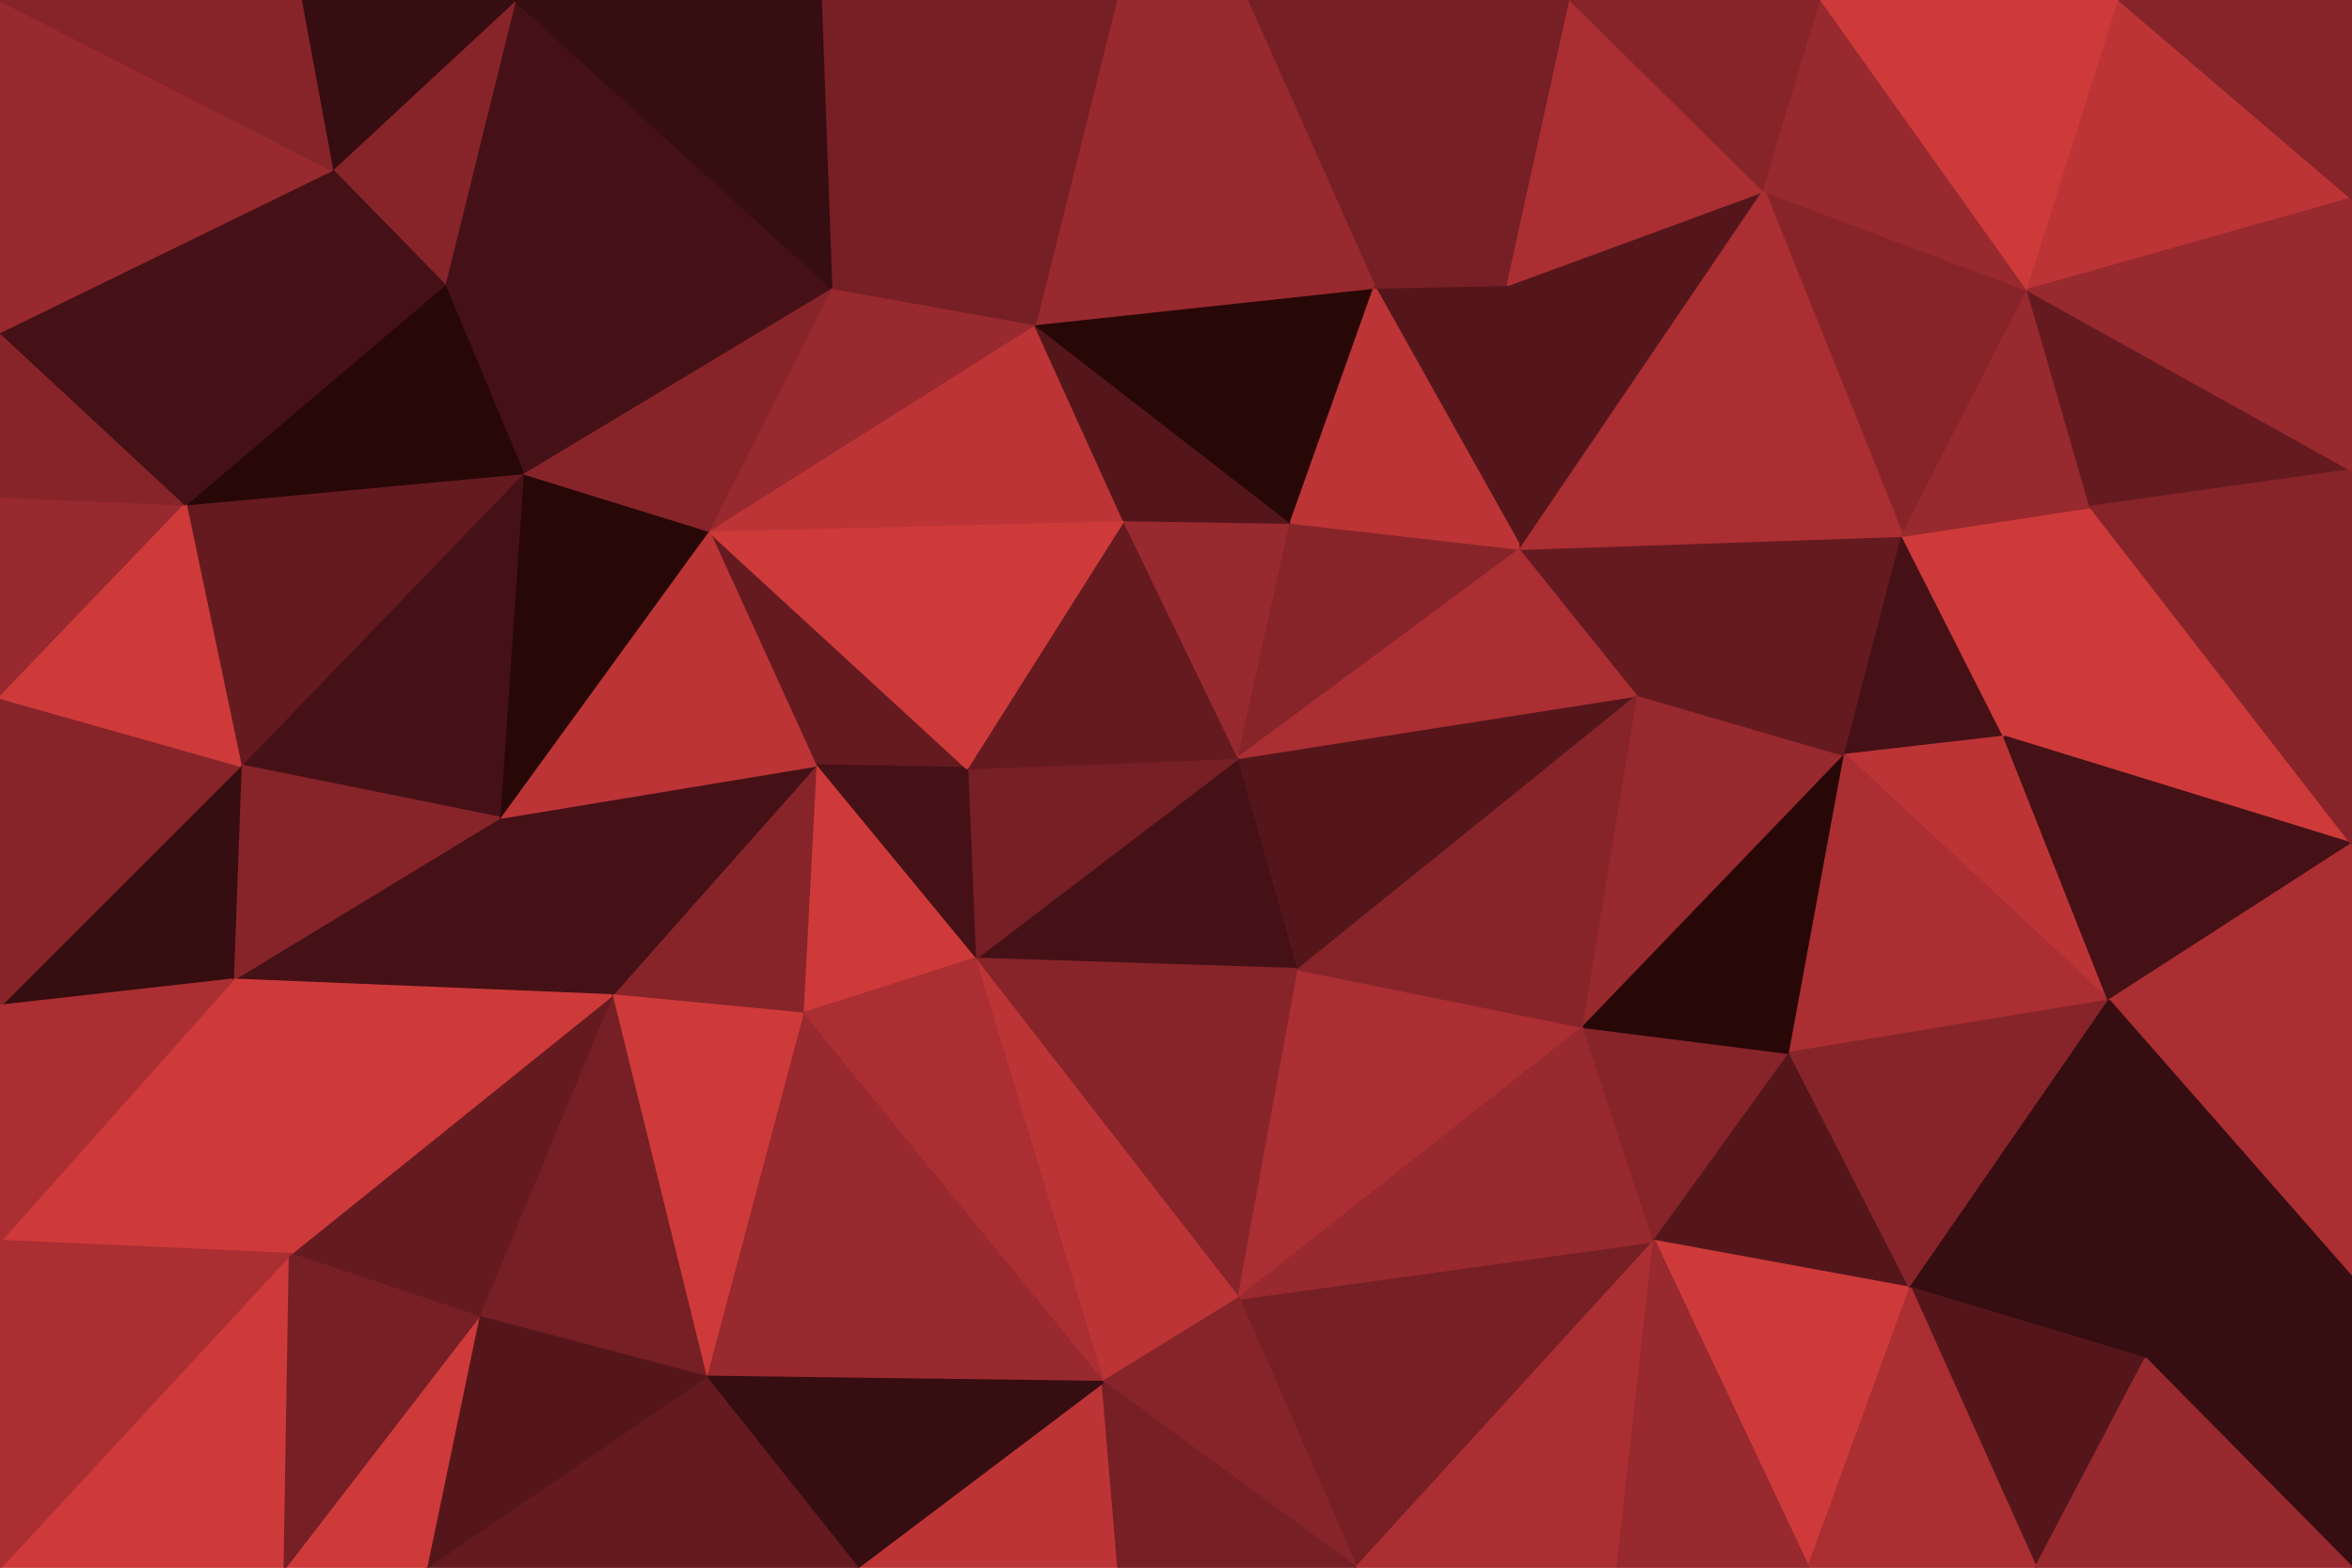 <svg id="visual" viewBox="0 0 900 600" width="900" height="600" xmlns="http://www.w3.org/2000/svg" xmlns:xlink="http://www.w3.org/1999/xlink" version="1.1"><g stroke-width="1" stroke-linejoin="bevel"><path d="M474 290L373 367L497 371Z" fill="#451116" stroke="#451116"></path><path d="M474 290L370 294L373 367Z" fill="#761f25" stroke="#761f25"></path><path d="M271 203L312 293L370 294Z" fill="#651a20" stroke="#651a20"></path><path d="M370 294L312 293L373 367Z" fill="#451116" stroke="#451116"></path><path d="M312 293L307 388L373 367Z" fill="#ce3a3a" stroke="#ce3a3a"></path><path d="M373 367L474 497L497 371Z" fill="#87242a" stroke="#87242a"></path><path d="M474 290L430 199L370 294Z" fill="#651a20" stroke="#651a20"></path><path d="M474 290L494 200L430 199Z" fill="#98292e" stroke="#98292e"></path><path d="M582 210L494 200L474 290Z" fill="#87242a" stroke="#87242a"></path><path d="M422 529L474 497L373 367Z" fill="#bc3436" stroke="#bc3436"></path><path d="M474 497L606 393L497 371Z" fill="#aa2e32" stroke="#aa2e32"></path><path d="M497 371L627 266L474 290Z" fill="#55161b" stroke="#55161b"></path><path d="M307 388L422 529L373 367Z" fill="#aa2e32" stroke="#aa2e32"></path><path d="M627 266L582 210L474 290Z" fill="#aa2e32" stroke="#aa2e32"></path><path d="M312 293L234 381L307 388Z" fill="#87242a" stroke="#87242a"></path><path d="M307 388L270 527L422 529Z" fill="#98292e" stroke="#98292e"></path><path d="M606 393L627 266L497 371Z" fill="#87242a" stroke="#87242a"></path><path d="M430 199L271 203L370 294Z" fill="#ce3a3a" stroke="#ce3a3a"></path><path d="M312 293L191 313L234 381Z" fill="#451116" stroke="#451116"></path><path d="M430 199L396 124L271 203Z" fill="#bc3436" stroke="#bc3436"></path><path d="M494 200L396 124L430 199Z" fill="#55161b" stroke="#55161b"></path><path d="M526 110L396 124L494 200Z" fill="#280707" stroke="#280707"></path><path d="M519 600L633 475L474 497Z" fill="#761f25" stroke="#761f25"></path><path d="M474 497L633 475L606 393Z" fill="#98292e" stroke="#98292e"></path><path d="M606 393L706 289L627 266Z" fill="#98292e" stroke="#98292e"></path><path d="M234 381L270 527L307 388Z" fill="#ce3a3a" stroke="#ce3a3a"></path><path d="M271 203L191 313L312 293Z" fill="#bc3436" stroke="#bc3436"></path><path d="M234 381L183 504L270 527Z" fill="#761f25" stroke="#761f25"></path><path d="M577 109L526 110L582 210Z" fill="#55161b" stroke="#55161b"></path><path d="M582 210L526 110L494 200Z" fill="#bc3436" stroke="#bc3436"></path><path d="M328 600L428 600L422 529Z" fill="#bc3436" stroke="#bc3436"></path><path d="M422 529L519 600L474 497Z" fill="#87242a" stroke="#87242a"></path><path d="M633 475L685 403L606 393Z" fill="#87242a" stroke="#87242a"></path><path d="M396 124L318 110L271 203Z" fill="#98292e" stroke="#98292e"></path><path d="M271 203L200 181L191 313Z" fill="#280707" stroke="#280707"></path><path d="M314 0L318 110L396 124Z" fill="#761f25" stroke="#761f25"></path><path d="M428 600L519 600L422 529Z" fill="#761f25" stroke="#761f25"></path><path d="M728 205L582 210L627 266Z" fill="#651a20" stroke="#651a20"></path><path d="M675 73L577 109L582 210Z" fill="#55161b" stroke="#55161b"></path><path d="M477 0L427 0L396 124Z" fill="#98292e" stroke="#98292e"></path><path d="M685 403L706 289L606 393Z" fill="#280707" stroke="#280707"></path><path d="M270 527L328 600L422 529Z" fill="#360d10" stroke="#360d10"></path><path d="M318 110L200 181L271 203Z" fill="#87242a" stroke="#87242a"></path><path d="M111 480L183 504L234 381Z" fill="#651a20" stroke="#651a20"></path><path d="M270 527L163 600L328 600Z" fill="#651a20" stroke="#651a20"></path><path d="M519 600L619 600L633 475Z" fill="#aa2e32" stroke="#aa2e32"></path><path d="M633 475L731 493L685 403Z" fill="#55161b" stroke="#55161b"></path><path d="M706 289L728 205L627 266Z" fill="#651a20" stroke="#651a20"></path><path d="M767 282L728 205L706 289Z" fill="#451116" stroke="#451116"></path><path d="M692 600L731 493L633 475Z" fill="#ce3a3a" stroke="#ce3a3a"></path><path d="M807 383L767 282L706 289Z" fill="#bc3436" stroke="#bc3436"></path><path d="M807 383L706 289L685 403Z" fill="#aa2e32" stroke="#aa2e32"></path><path d="M477 0L526 110L601 0Z" fill="#761f25" stroke="#761f25"></path><path d="M477 0L396 124L526 110Z" fill="#98292e" stroke="#98292e"></path><path d="M318 110L170 109L200 181Z" fill="#451116" stroke="#451116"></path><path d="M601 0L526 110L577 109Z" fill="#761f25" stroke="#761f25"></path><path d="M200 181L92 293L191 313Z" fill="#451116" stroke="#451116"></path><path d="M191 313L89 375L234 381Z" fill="#451116" stroke="#451116"></path><path d="M92 293L89 375L191 313Z" fill="#87242a" stroke="#87242a"></path><path d="M89 375L111 480L234 381Z" fill="#ce3a3a" stroke="#ce3a3a"></path><path d="M183 504L163 600L270 527Z" fill="#55161b" stroke="#55161b"></path><path d="M197 0L170 109L318 110Z" fill="#451116" stroke="#451116"></path><path d="M200 181L71 193L92 293Z" fill="#651a20" stroke="#651a20"></path><path d="M619 600L692 600L633 475Z" fill="#98292e" stroke="#98292e"></path><path d="M776 111L675 73L728 205Z" fill="#87242a" stroke="#87242a"></path><path d="M728 205L675 73L582 210Z" fill="#aa2e32" stroke="#aa2e32"></path><path d="M427 0L314 0L396 124Z" fill="#761f25" stroke="#761f25"></path><path d="M731 493L807 383L685 403Z" fill="#87242a" stroke="#87242a"></path><path d="M821 520L807 383L731 493Z" fill="#360d10" stroke="#360d10"></path><path d="M109 600L163 600L183 504Z" fill="#ce3a3a" stroke="#ce3a3a"></path><path d="M675 73L601 0L577 109Z" fill="#aa2e32" stroke="#aa2e32"></path><path d="M767 282L800 194L728 205Z" fill="#ce3a3a" stroke="#ce3a3a"></path><path d="M675 73L697 0L601 0Z" fill="#87242a" stroke="#87242a"></path><path d="M900 323L800 194L767 282Z" fill="#ce3a3a" stroke="#ce3a3a"></path><path d="M170 109L71 193L200 181Z" fill="#280707" stroke="#280707"></path><path d="M92 293L0 385L89 375Z" fill="#360d10" stroke="#360d10"></path><path d="M800 194L776 111L728 205Z" fill="#98292e" stroke="#98292e"></path><path d="M0 600L109 600L111 480Z" fill="#ce3a3a" stroke="#ce3a3a"></path><path d="M111 480L109 600L183 504Z" fill="#761f25" stroke="#761f25"></path><path d="M0 475L111 480L89 375Z" fill="#ce3a3a" stroke="#ce3a3a"></path><path d="M197 0L127 65L170 109Z" fill="#87242a" stroke="#87242a"></path><path d="M170 109L127 65L71 193Z" fill="#451116" stroke="#451116"></path><path d="M314 0L197 0L318 110Z" fill="#360d10" stroke="#360d10"></path><path d="M779 600L821 520L731 493Z" fill="#55161b" stroke="#55161b"></path><path d="M807 383L900 323L767 282Z" fill="#451116" stroke="#451116"></path><path d="M692 600L779 600L731 493Z" fill="#aa2e32" stroke="#aa2e32"></path><path d="M776 111L697 0L675 73Z" fill="#98292e" stroke="#98292e"></path><path d="M0 267L0 385L92 293Z" fill="#87242a" stroke="#87242a"></path><path d="M0 190L0 267L71 193Z" fill="#98292e" stroke="#98292e"></path><path d="M71 193L0 267L92 293Z" fill="#ce3a3a" stroke="#ce3a3a"></path><path d="M0 385L0 475L89 375Z" fill="#aa2e32" stroke="#aa2e32"></path><path d="M0 127L0 190L71 193Z" fill="#87242a" stroke="#87242a"></path><path d="M900 376L900 323L807 383Z" fill="#aa2e32" stroke="#aa2e32"></path><path d="M800 194L900 180L776 111Z" fill="#651a20" stroke="#651a20"></path><path d="M900 489L900 376L807 383Z" fill="#aa2e32" stroke="#aa2e32"></path><path d="M900 489L807 383L821 520Z" fill="#360d10" stroke="#360d10"></path><path d="M197 0L115 0L127 65Z" fill="#360d10" stroke="#360d10"></path><path d="M127 65L0 127L71 193Z" fill="#451116" stroke="#451116"></path><path d="M900 600L900 489L821 520Z" fill="#360d10" stroke="#360d10"></path><path d="M0 0L0 127L127 65Z" fill="#98292e" stroke="#98292e"></path><path d="M900 323L900 180L800 194Z" fill="#87242a" stroke="#87242a"></path><path d="M776 111L811 0L697 0Z" fill="#ce3a3a" stroke="#ce3a3a"></path><path d="M0 475L0 600L111 480Z" fill="#aa2e32" stroke="#aa2e32"></path><path d="M900 76L811 0L776 111Z" fill="#bc3436" stroke="#bc3436"></path><path d="M779 600L900 600L821 520Z" fill="#98292e" stroke="#98292e"></path><path d="M900 180L900 76L776 111Z" fill="#98292e" stroke="#98292e"></path><path d="M115 0L0 0L127 65Z" fill="#87242a" stroke="#87242a"></path><path d="M900 76L900 0L811 0Z" fill="#87242a" stroke="#87242a"></path></g></svg>